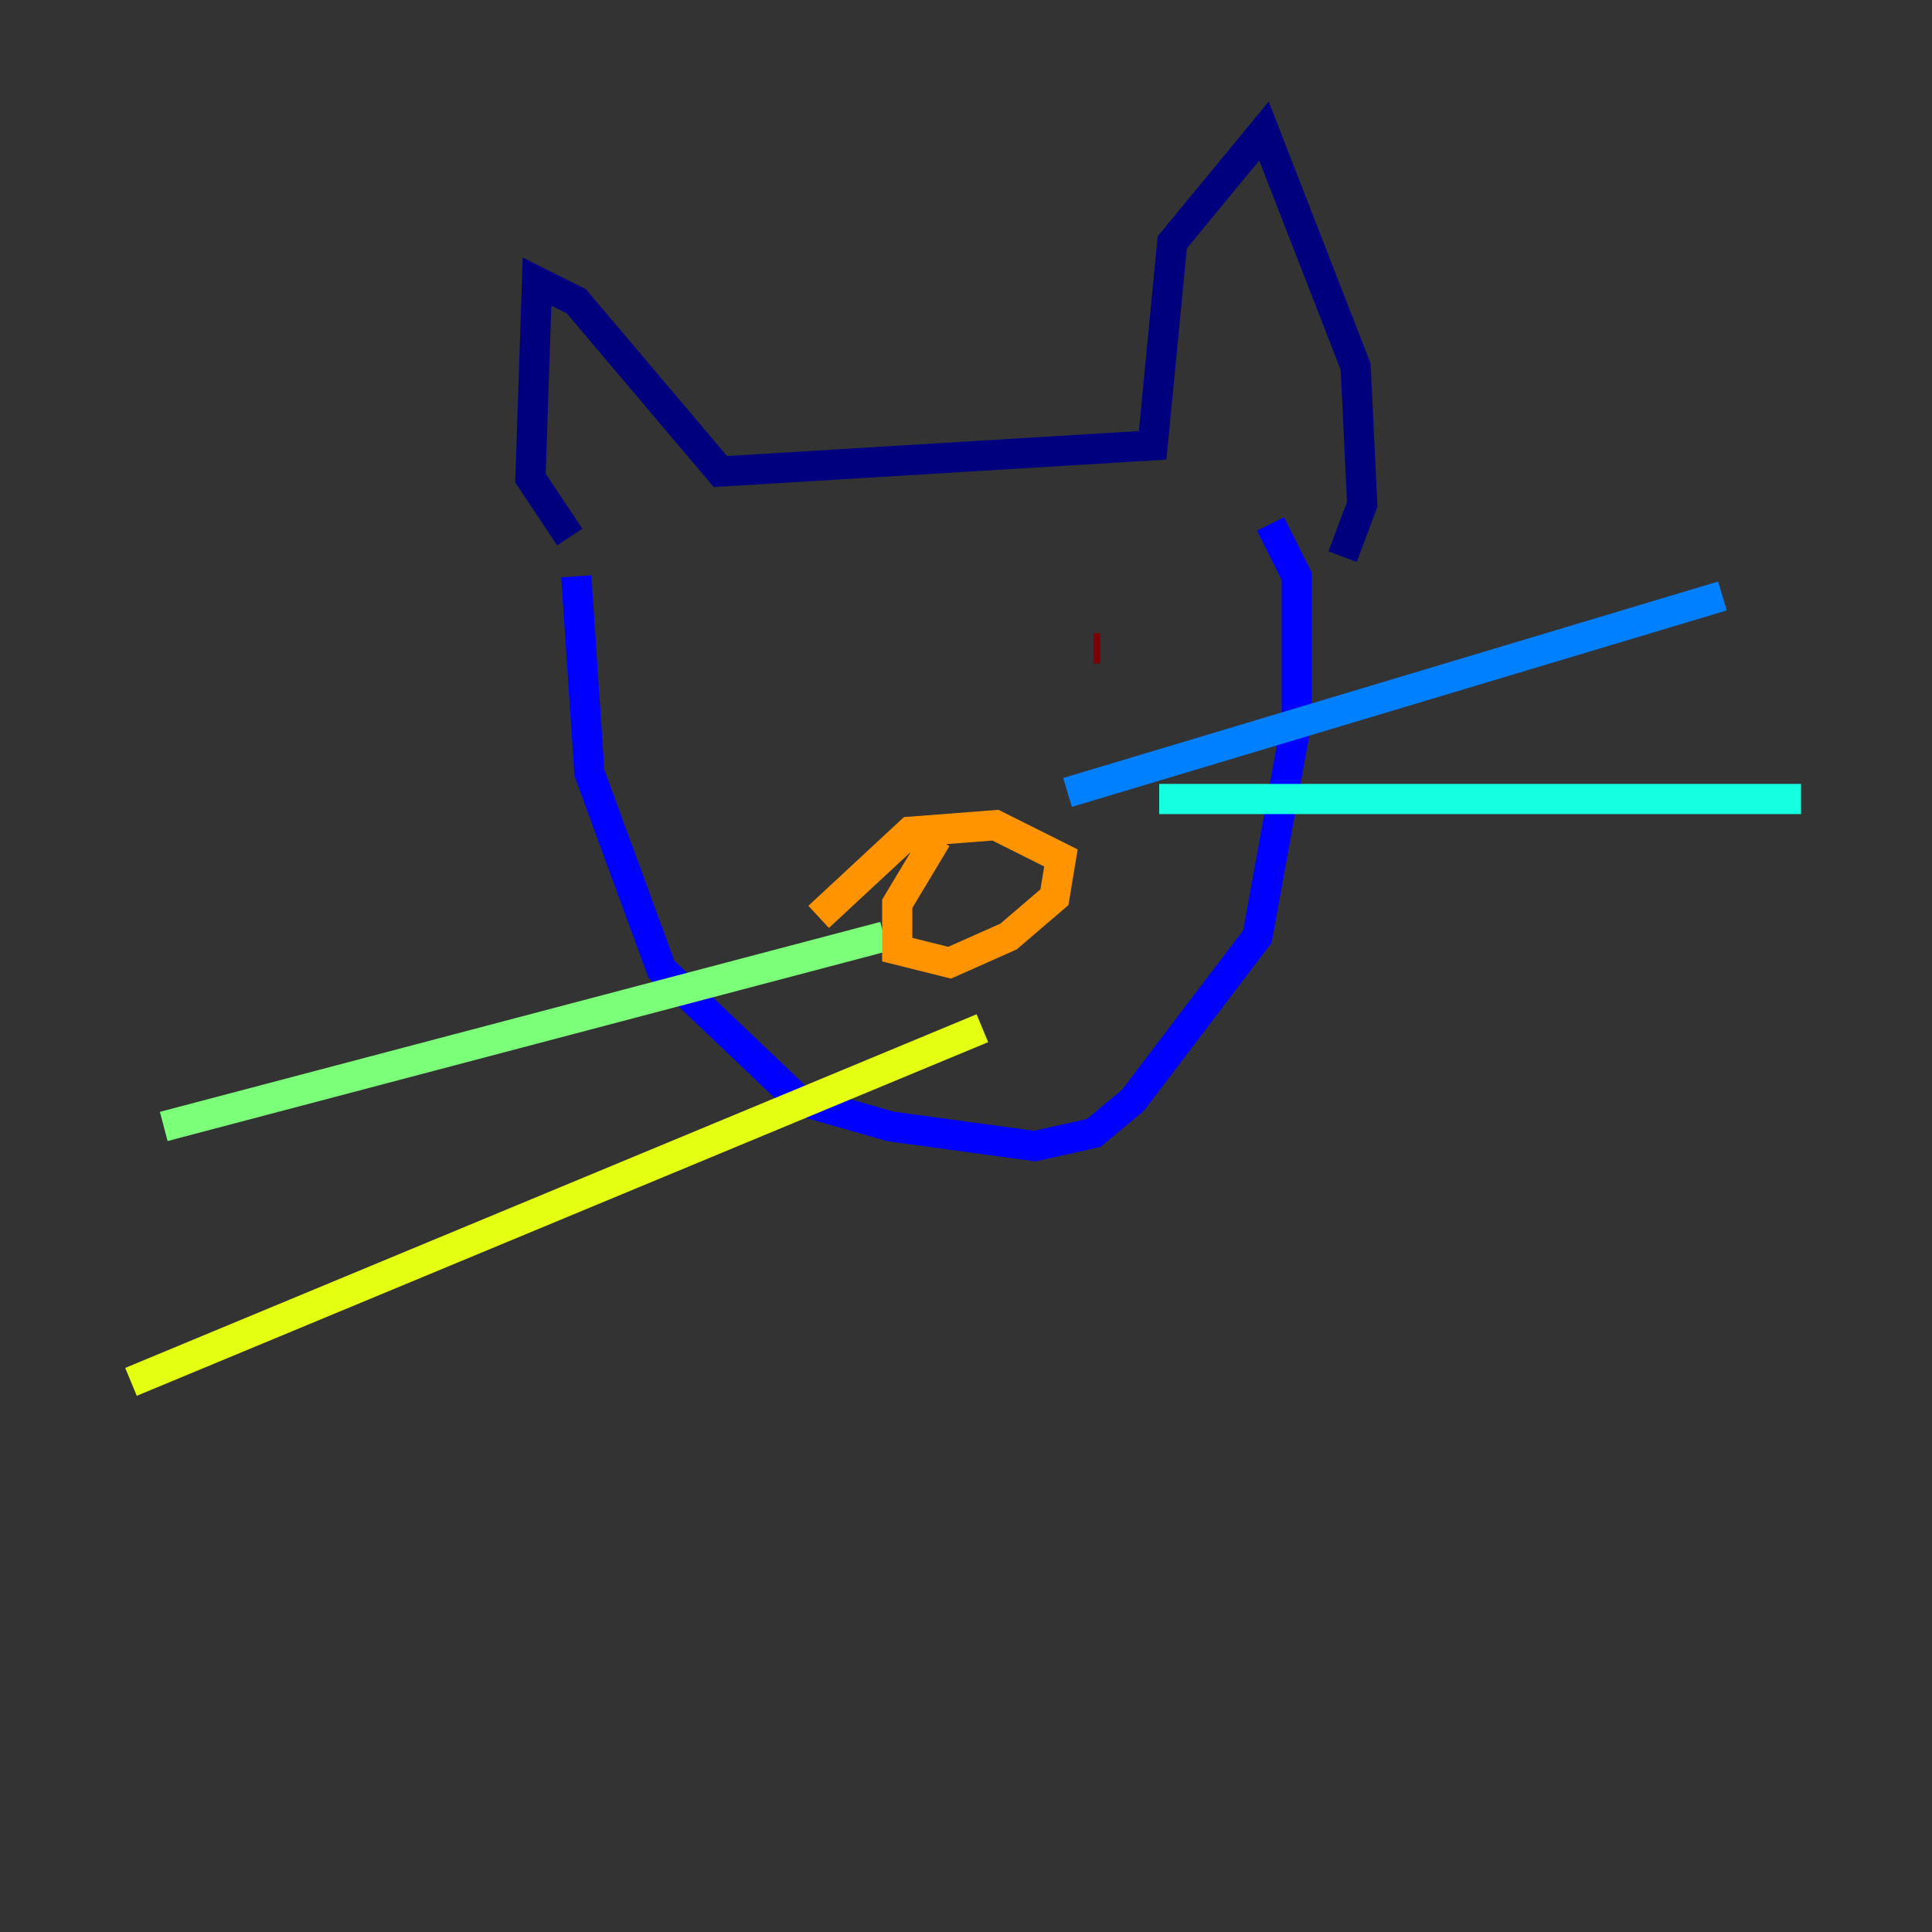 <?xml version="1.0" encoding="utf-8" ?>
<svg baseProfile="tiny" height="128" version="1.2" viewBox="0,0,128,128" width="128" xmlns="http://www.w3.org/2000/svg" xmlns:ev="http://www.w3.org/2001/xml-events" xmlns:xlink="http://www.w3.org/1999/xlink"><rect x="0" y="0" width="128" height="128" fill="#333333" stroke="none"/><defs /><polyline fill="none" points="37.749,35.58 35.146,31.675 35.58,18.658 38.183,19.959 47.729,31.241 76.366,29.505 77.668,16.054 83.742,8.678 89.817,24.298 90.251,33.41 88.949,36.881" stroke="#00007f" stroke-width="2" /><polyline fill="none" points="38.183,38.183 39.051,51.2 43.824,64.217 52.936,72.895 59.01,74.63 68.556,75.932 72.461,75.064 75.064,72.895 83.308,62.047 85.912,47.729 85.912,38.183 84.176,34.712" stroke="#0000ff" stroke-width="2" /><polyline fill="none" points="70.725,52.502 114.115,39.485" stroke="#0080ff" stroke-width="2" /><polyline fill="none" points="76.8,52.936 119.322,52.936" stroke="#15ffe1" stroke-width="2" /><polyline fill="none" points="58.576,62.047 10.848,74.63" stroke="#7cff79" stroke-width="2" /><polyline fill="none" points="65.085,68.122 8.678,91.552" stroke="#e4ff12" stroke-width="2" /><polyline fill="none" points="62.047,55.539 59.444,59.878 59.444,62.915 62.915,63.783 66.82,62.047 69.858,59.444 70.291,56.841 65.953,54.671 60.312,55.105 54.237,60.746" stroke="#ff9400" stroke-width="2" /><polyline fill="none" points="54.671,45.125 54.671,45.125" stroke="#ff1d00" stroke-width="2" /><polyline fill="none" points="72.895,42.956 72.461,42.956" stroke="#7f0000" stroke-width="2" /></svg>